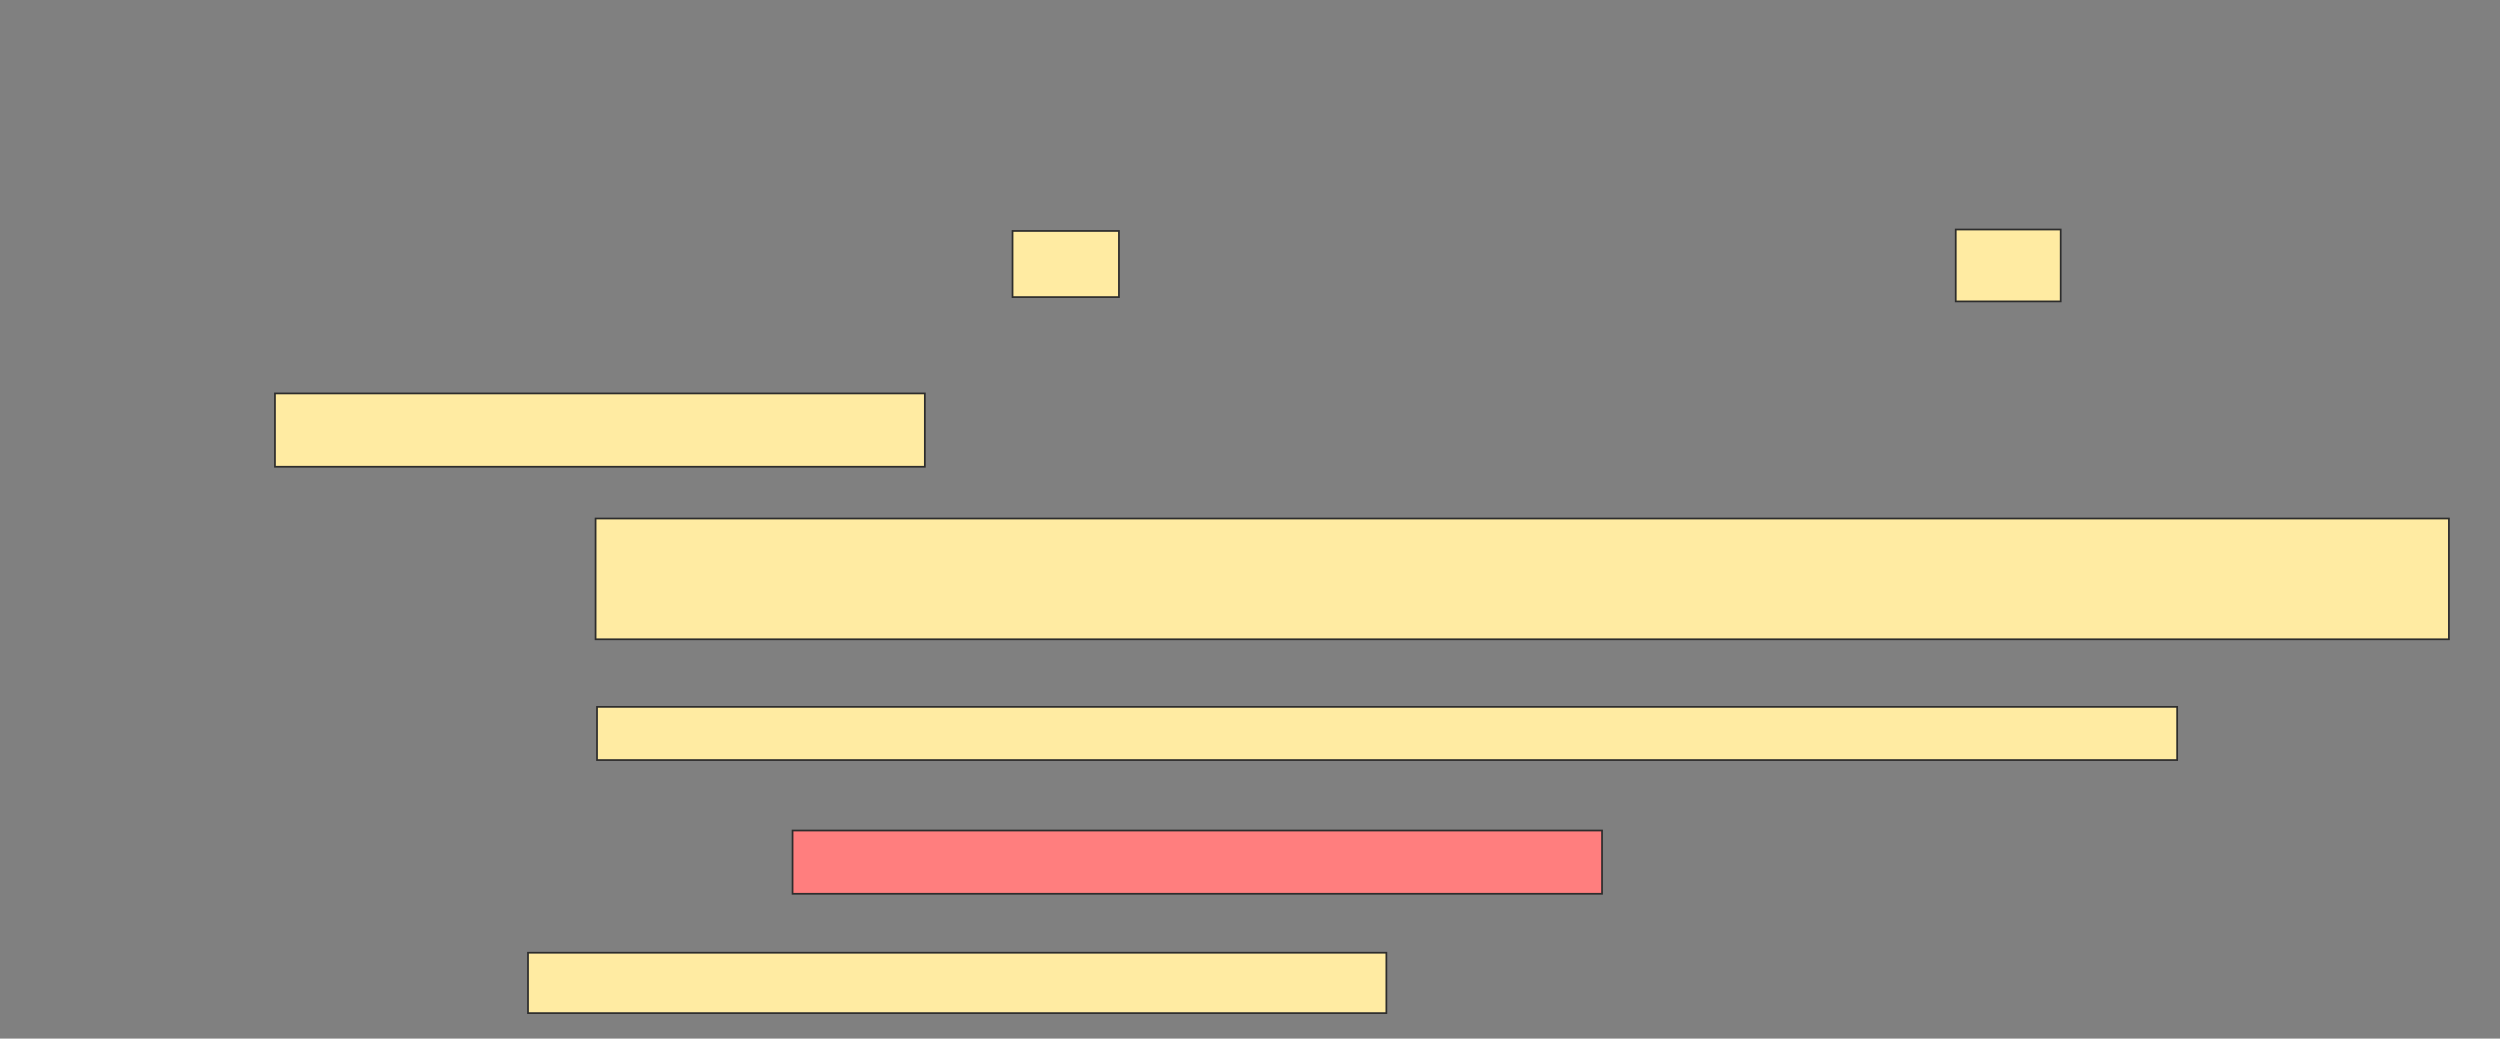 <svg height="597" width="1437" xmlns="http://www.w3.org/2000/svg">
 <rect width="100%" height="100%" fill="#808080" stroke="none"/>
 <!-- Created with Image Occlusion Enhanced -->
 <g>
  <title>Labels</title>
 </g>
 <g>
  <title>Masks</title>
  <rect fill="#FFEBA2" height="42.149" id="c245435c02354b72a57dca18d3facaf0-ao-1" stroke="#2D2D2D" width="373.554" x="158.041" y="226.141"/>
  <rect fill="#FFEBA2" height="69.421" id="c245435c02354b72a57dca18d3facaf0-ao-2" stroke="#2D2D2D" width="1065.289" x="342.339" y="298.041"/>
  <rect fill="#FFEBA2" height="30.579" id="c245435c02354b72a57dca18d3facaf0-ao-3" stroke="#2D2D2D" width="908.264" x="343.165" y="406.306"/>
  <rect class="qshape" fill="#FF7E7E" height="36.364" id="c245435c02354b72a57dca18d3facaf0-ao-4" stroke="#2D2D2D" width="465.289" x="455.562" y="477.38"/>
  <rect fill="#FFEBA2" height="34.711" id="c245435c02354b72a57dca18d3facaf0-ao-5" stroke="#2D2D2D" width="493.388" x="303.496" y="547.628"/>
  <g id="c245435c02354b72a57dca18d3facaf0-ao-6">
   <rect fill="#FFEBA2" height="38.017" stroke="#2D2D2D" width="61.157" x="582.008" y="132.752"/>
   <rect fill="#FFEBA2" height="41.322" stroke="#2D2D2D" width="60.331" x="1124.157" y="131.926"/>
  </g>
 </g>
</svg>